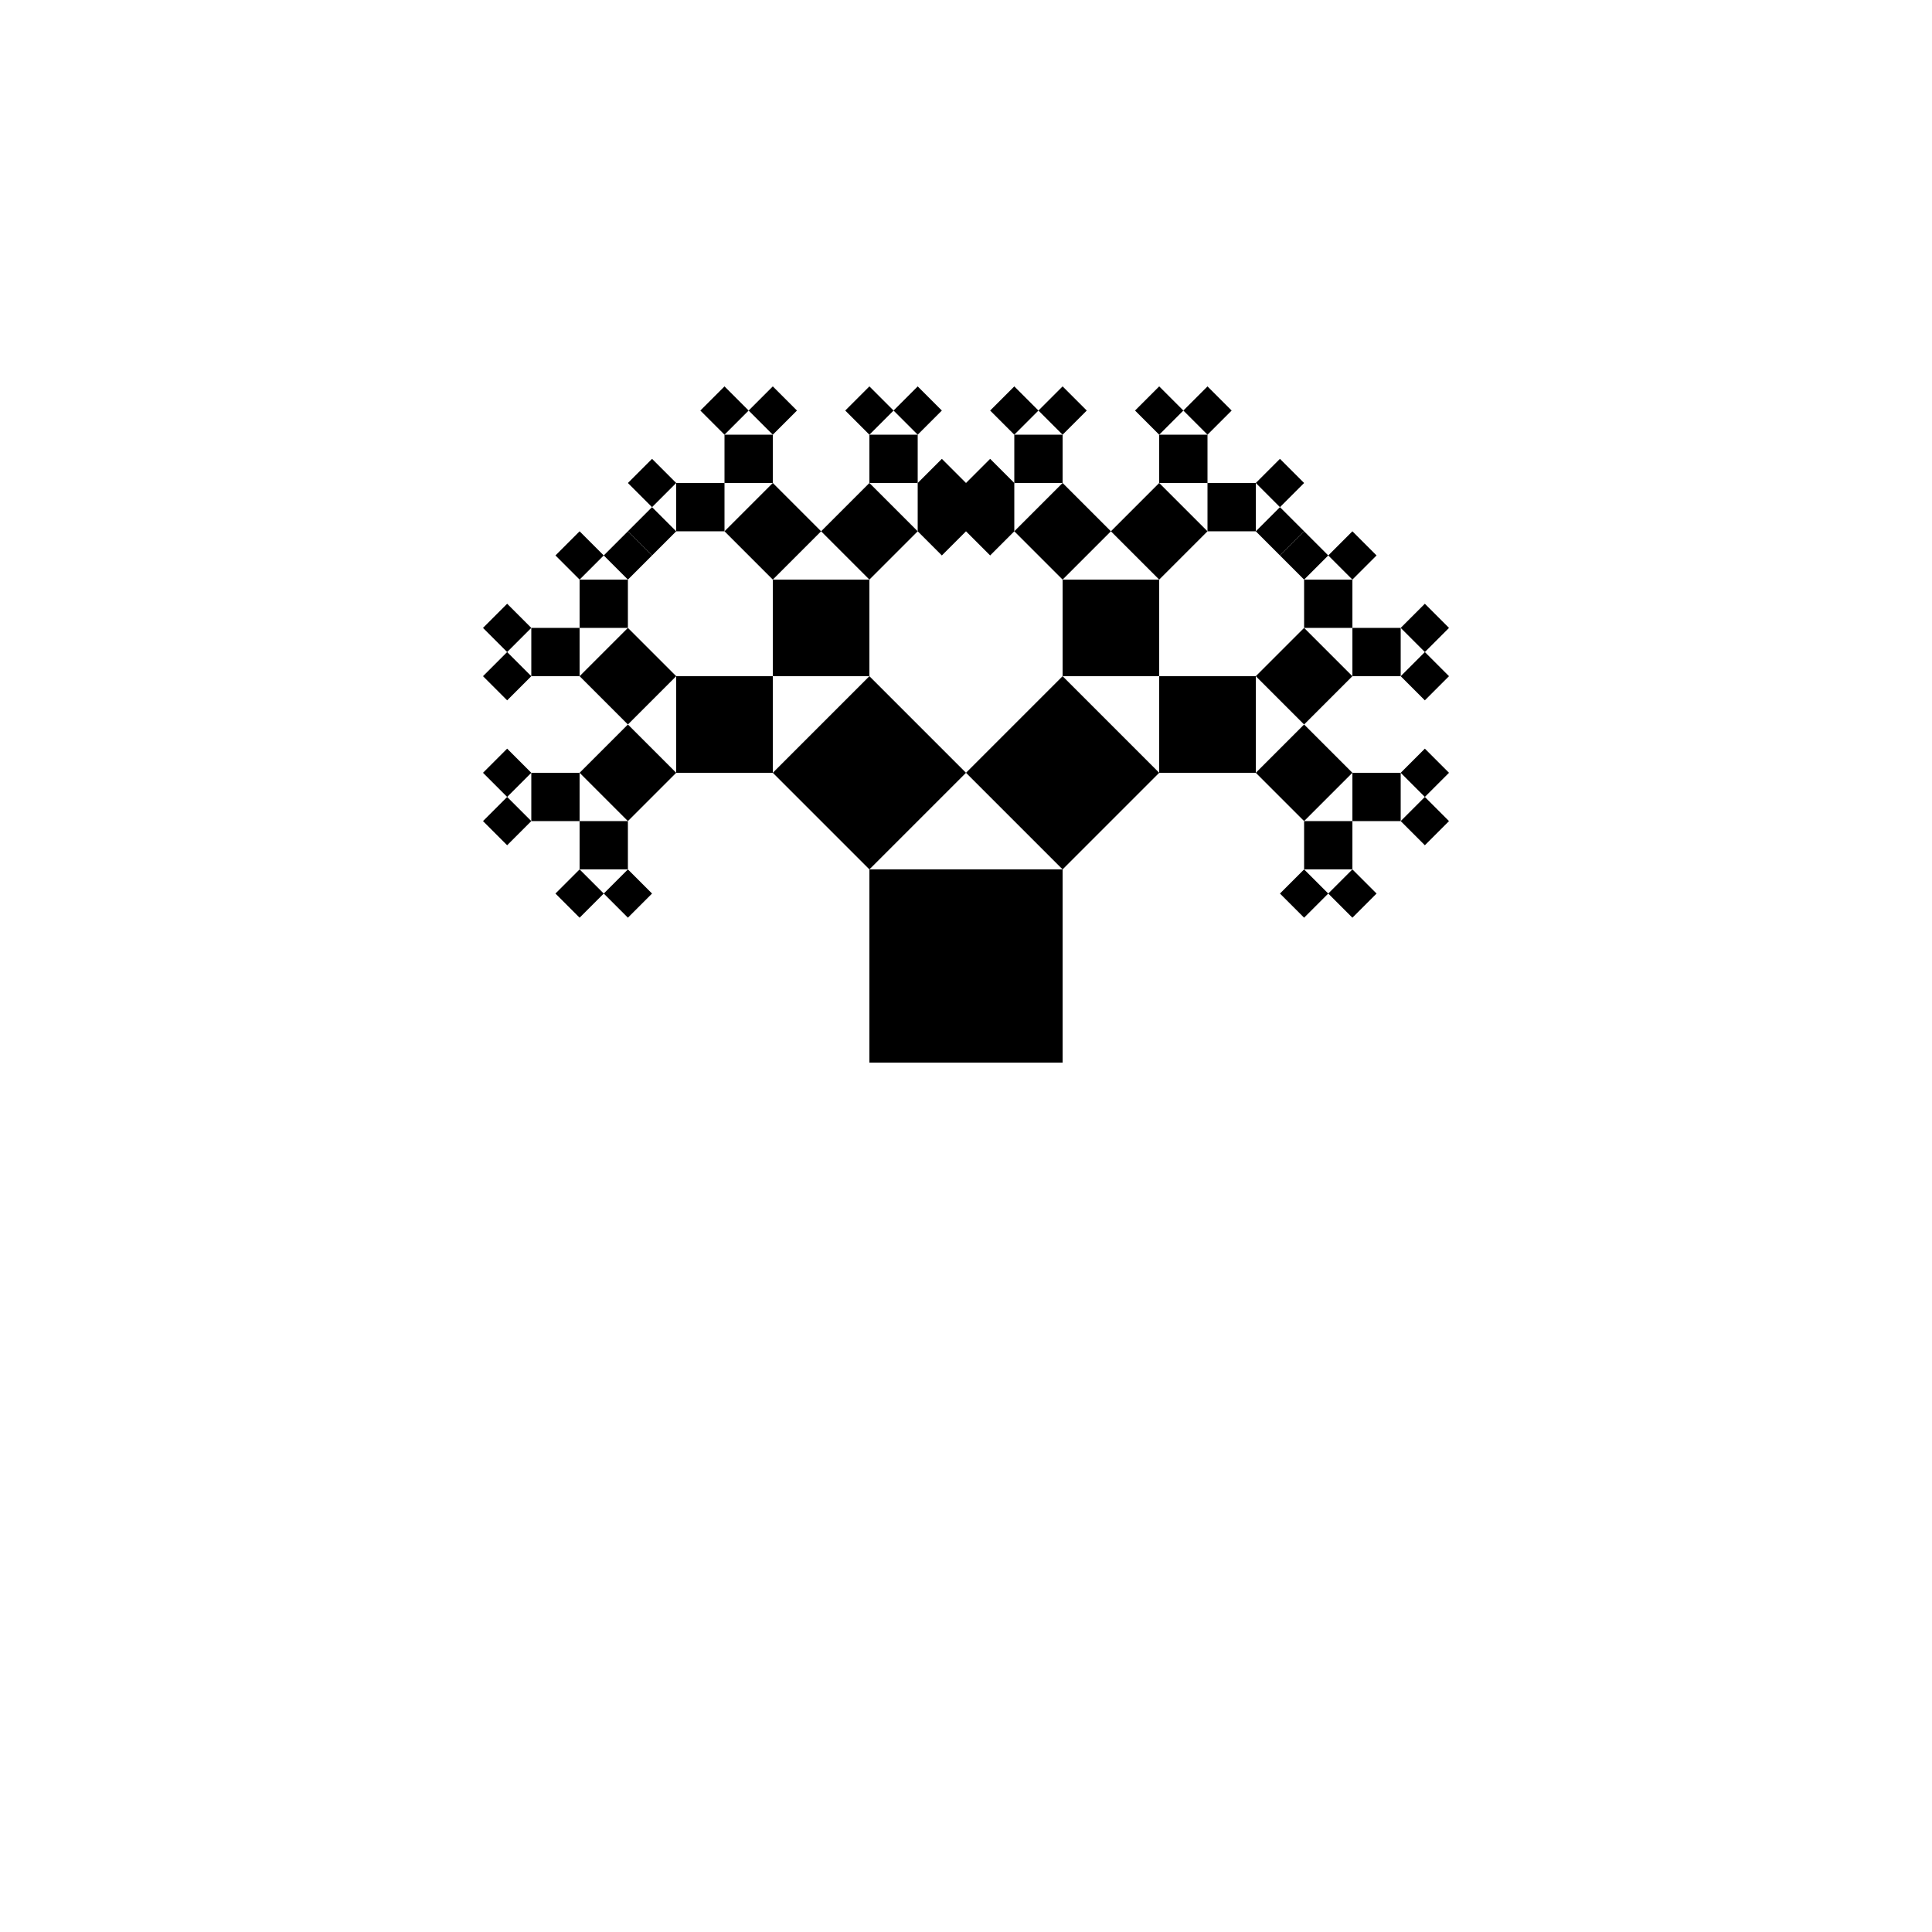 <svg
			xmlns = 'http://www.w3.org/2000/svg'
			xmlns:xlink = 'http://www.w3.org/1999/xlink'
			version = '1.1'
			width = '1000.0'
			height = '1000.0'>
<rect x = '450.0' y = '450.0' width = '100.0' height = '100.0' stroke = 'rgb(0,0,0)' stroke-width = '0.0' fill = '1.0' transform = 'rotate(0.0 450.0 450.0)' />
<rect x = '450.0' y = '450.0' width = '70.711' height = '70.711' stroke = 'rgb(0,0,0)' stroke-width = '0.0' fill = '1.0' transform = 'rotate(-135.0 450.0 450.0)' />
<rect x = '450.0' y = '350.0' width = '50' height = '50' stroke = 'rgb(0,0,0)' stroke-width = '0.0' fill = '1.0' transform = 'rotate(-180.0 450.0 350.0)' />
<rect x = '450.0' y = '300.0' width = '35.355' height = '35.355' stroke = 'rgb(0,0,0)' stroke-width = '0.0' fill = '1.0' transform = 'rotate(-135.0 450.0 300.0)' />
<rect x = '475.0' y = '275.0' width = '25' height = '25' stroke = 'rgb(0,0,0)' stroke-width = '0.0' fill = '1.0' transform = 'rotate(-90.0 475.0 275.0)' />
<rect x = '500.0' y = '275.0' width = '17.678' height = '17.678' stroke = 'rgb(0,0,0)' stroke-width = '0.0' fill = '1.0' transform = 'rotate(-45.0 500.0 275.0)' />
<rect x = '500.0' y = '250.0' width = '17.678' height = '17.678' stroke = 'rgb(0,0,0)' stroke-width = '0.0' fill = '1.0' transform = 'rotate(-45.0 500.0 250.0)' />
<rect x = '450.0' y = '250.0' width = '25' height = '25' stroke = 'rgb(0,0,0)' stroke-width = '0.0' fill = '1.0' transform = 'rotate(-90.0 450.0 250.0)' />
<rect x = '475.0' y = '225.0' width = '17.678' height = '17.678' stroke = 'rgb(0,0,0)' stroke-width = '0.0' fill = '1.0' transform = 'rotate(-135.0 475.0 225.0)' />
<rect x = '450.0' y = '225.0' width = '17.678' height = '17.678' stroke = 'rgb(0,0,0)' stroke-width = '0.0' fill = '1.0' transform = 'rotate(-135.0 450.0 225.0)' />
<rect x = '400.0' y = '300.0' width = '35.355' height = '35.355' stroke = 'rgb(0,0,0)' stroke-width = '0.0' fill = '1.0' transform = 'rotate(-135.0 400.0 300.0)' />
<rect x = '400.0' y = '250.0' width = '25' height = '25' stroke = 'rgb(0,0,0)' stroke-width = '0.0' fill = '1.0' transform = 'rotate(-180.0 400.0 250.0)' />
<rect x = '400.0' y = '225.0' width = '17.678' height = '17.678' stroke = 'rgb(0,0,0)' stroke-width = '0.0' fill = '1.0' transform = 'rotate(-135.0 400.0 225.0)' />
<rect x = '375.0' y = '225.0' width = '17.678' height = '17.678' stroke = 'rgb(0,0,0)' stroke-width = '0.0' fill = '1.0' transform = 'rotate(-135.0 375.0 225.0)' />
<rect x = '375.0' y = '275.0' width = '25' height = '25' stroke = 'rgb(0,0,0)' stroke-width = '0.0' fill = '1.0' transform = 'rotate(-180.0 375.0 275.0)' />
<rect x = '350.0' y = '250.0' width = '17.678' height = '17.678' stroke = 'rgb(0,0,0)' stroke-width = '0.0' fill = '1.0' transform = 'rotate(-225.0 350.0 250.0)' />
<rect x = '350.0' y = '275.0' width = '17.678' height = '17.678' stroke = 'rgb(0,0,0)' stroke-width = '0.0' fill = '1.0' transform = 'rotate(-225.0 350.0 275.0)' />
<rect x = '400.0' y = '400.0' width = '50' height = '50' stroke = 'rgb(0,0,0)' stroke-width = '0.0' fill = '1.0' transform = 'rotate(-180.0 400.0 400.0)' />
<rect x = '350.0' y = '350.0' width = '35.355' height = '35.355' stroke = 'rgb(0,0,0)' stroke-width = '0.0' fill = '1.0' transform = 'rotate(-225.0 350.0 350.0)' />
<rect x = '325.0' y = '325.0' width = '25' height = '25' stroke = 'rgb(0,0,0)' stroke-width = '0.0' fill = '1.0' transform = 'rotate(-180.0 325.0 325.0)' />
<rect x = '325.0' y = '300.0' width = '17.678' height = '17.678' stroke = 'rgb(0,0,0)' stroke-width = '0.0' fill = '1.0' transform = 'rotate(-135.0 325.0 300.0)' />
<rect x = '300.0' y = '300.0' width = '17.678' height = '17.678' stroke = 'rgb(0,0,0)' stroke-width = '0.0' fill = '1.0' transform = 'rotate(-135.0 300.0 300.0)' />
<rect x = '300.0' y = '350.0' width = '25' height = '25' stroke = 'rgb(0,0,0)' stroke-width = '0.0' fill = '1.0' transform = 'rotate(-180.0 300.0 350.0)' />
<rect x = '275.0' y = '325.0' width = '17.678' height = '17.678' stroke = 'rgb(0,0,0)' stroke-width = '0.0' fill = '1.0' transform = 'rotate(-225.0 275.0 325.0)' />
<rect x = '275.0' y = '350.0' width = '17.678' height = '17.678' stroke = 'rgb(0,0,0)' stroke-width = '0.0' fill = '1.0' transform = 'rotate(-225.0 275.0 350.0)' />
<rect x = '350.0' y = '400.0' width = '35.355' height = '35.355' stroke = 'rgb(0,0,0)' stroke-width = '0.0' fill = '1.0' transform = 'rotate(-225.0 350.0 400.0)' />
<rect x = '300.0' y = '400.0' width = '25' height = '25' stroke = 'rgb(0,0,0)' stroke-width = '0.0' fill = '1.0' transform = 'rotate(-270.0 300.0 400.0)' />
<rect x = '275.0' y = '400.0' width = '17.678' height = '17.678' stroke = 'rgb(0,0,0)' stroke-width = '0.0' fill = '1.0' transform = 'rotate(-225.0 275.0 400.0)' />
<rect x = '275.0' y = '425.0' width = '17.678' height = '17.678' stroke = 'rgb(0,0,0)' stroke-width = '0.0' fill = '1.0' transform = 'rotate(-225.0 275.0 425.0)' />
<rect x = '325.0' y = '425.0' width = '25' height = '25' stroke = 'rgb(0,0,0)' stroke-width = '0.0' fill = '1.0' transform = 'rotate(-270.0 325.0 425.0)' />
<rect x = '300.0' y = '450.0' width = '17.678' height = '17.678' stroke = 'rgb(0,0,0)' stroke-width = '0.0' fill = '1.0' transform = 'rotate(-315.0 300.0 450.0)' />
<rect x = '325.0' y = '450.0' width = '17.678' height = '17.678' stroke = 'rgb(0,0,0)' stroke-width = '0.0' fill = '1.0' transform = 'rotate(-315.0 325.0 450.0)' />
<rect x = '550.0' y = '450.0' width = '70.711' height = '70.711' stroke = 'rgb(0,0,0)' stroke-width = '0.0' fill = '1.0' transform = 'rotate(-135.0 550.0 450.0)' />
<rect x = '600.0' y = '400.0' width = '50' height = '50' stroke = 'rgb(0,0,0)' stroke-width = '0.0' fill = '1.0' transform = 'rotate(-90.0 600.0 400.0)' />
<rect x = '650.0' y = '400.0' width = '35.355' height = '35.355' stroke = 'rgb(0,0,0)' stroke-width = '0.0' fill = '1.0' transform = 'rotate(-45.0 650.0 400.0)' />
<rect x = '675.0' y = '425.0' width = '25' height = '25' stroke = 'rgb(0,0,0)' stroke-width = '0.0' fill = '1.0' transform = 'rotate(0.0 675.0 425.0)' />
<rect x = '675.0' y = '450.0' width = '17.678' height = '17.678' stroke = 'rgb(0,0,0)' stroke-width = '0.0' fill = '1.0' transform = 'rotate(45.0 675.0 450.0)' />
<rect x = '700.0' y = '450.0' width = '17.678' height = '17.678' stroke = 'rgb(0,0,0)' stroke-width = '0.0' fill = '1.0' transform = 'rotate(45.0 700.0 450.0)' />
<rect x = '700.0' y = '400.0' width = '25' height = '25' stroke = 'rgb(0,0,0)' stroke-width = '0.0' fill = '1.0' transform = 'rotate(0.0 700.0 400.0)' />
<rect x = '725.0' y = '425.0' width = '17.678' height = '17.678' stroke = 'rgb(0,0,0)' stroke-width = '0.0' fill = '1.0' transform = 'rotate(-45.0 725.0 425.0)' />
<rect x = '725.0' y = '400.0' width = '17.678' height = '17.678' stroke = 'rgb(0,0,0)' stroke-width = '0.0' fill = '1.0' transform = 'rotate(-45.0 725.0 400.0)' />
<rect x = '650.0' y = '350.0' width = '35.355' height = '35.355' stroke = 'rgb(0,0,0)' stroke-width = '0.0' fill = '1.0' transform = 'rotate(-45.0 650.0 350.0)' />
<rect x = '700.0' y = '350.0' width = '25' height = '25' stroke = 'rgb(0,0,0)' stroke-width = '0.0' fill = '1.0' transform = 'rotate(-90.0 700.0 350.0)' />
<rect x = '725.0' y = '350.0' width = '17.678' height = '17.678' stroke = 'rgb(0,0,0)' stroke-width = '0.0' fill = '1.0' transform = 'rotate(-45.0 725.0 350.0)' />
<rect x = '725.0' y = '325.0' width = '17.678' height = '17.678' stroke = 'rgb(0,0,0)' stroke-width = '0.0' fill = '1.0' transform = 'rotate(-45.0 725.0 325.0)' />
<rect x = '675.0' y = '325.0' width = '25' height = '25' stroke = 'rgb(0,0,0)' stroke-width = '0.0' fill = '1.0' transform = 'rotate(-90.0 675.0 325.0)' />
<rect x = '700.0' y = '300.0' width = '17.678' height = '17.678' stroke = 'rgb(0,0,0)' stroke-width = '0.0' fill = '1.0' transform = 'rotate(-135.0 700.0 300.0)' />
<rect x = '675.0' y = '300.0' width = '17.678' height = '17.678' stroke = 'rgb(0,0,0)' stroke-width = '0.0' fill = '1.0' transform = 'rotate(-135.0 675.0 300.0)' />
<rect x = '550.0' y = '350.0' width = '50' height = '50' stroke = 'rgb(0,0,0)' stroke-width = '0.0' fill = '1.0' transform = 'rotate(-90.0 550.0 350.0)' />
<rect x = '600.0' y = '300.0' width = '35.355' height = '35.355' stroke = 'rgb(0,0,0)' stroke-width = '0.0' fill = '1.0' transform = 'rotate(-135.0 600.0 300.0)' />
<rect x = '625.0' y = '275.0' width = '25' height = '25' stroke = 'rgb(0,0,0)' stroke-width = '0.0' fill = '1.0' transform = 'rotate(-90.0 625.0 275.0)' />
<rect x = '650.0' y = '275.0' width = '17.678' height = '17.678' stroke = 'rgb(0,0,0)' stroke-width = '0.0' fill = '1.0' transform = 'rotate(-45.0 650.0 275.0)' />
<rect x = '650.0' y = '250.0' width = '17.678' height = '17.678' stroke = 'rgb(0,0,0)' stroke-width = '0.0' fill = '1.0' transform = 'rotate(-45.0 650.0 250.0)' />
<rect x = '600.0' y = '250.0' width = '25' height = '25' stroke = 'rgb(0,0,0)' stroke-width = '0.0' fill = '1.0' transform = 'rotate(-90.0 600.0 250.0)' />
<rect x = '625.0' y = '225.0' width = '17.678' height = '17.678' stroke = 'rgb(0,0,0)' stroke-width = '0.0' fill = '1.0' transform = 'rotate(-135.0 625.0 225.0)' />
<rect x = '600.0' y = '225.0' width = '17.678' height = '17.678' stroke = 'rgb(0,0,0)' stroke-width = '0.0' fill = '1.0' transform = 'rotate(-135.0 600.0 225.0)' />
<rect x = '550.0' y = '300.0' width = '35.355' height = '35.355' stroke = 'rgb(0,0,0)' stroke-width = '0.0' fill = '1.0' transform = 'rotate(-135.0 550.0 300.0)' />
<rect x = '550.0' y = '250.0' width = '25' height = '25' stroke = 'rgb(0,0,0)' stroke-width = '0.0' fill = '1.0' transform = 'rotate(-180.0 550.0 250.0)' />
<rect x = '550.0' y = '225.0' width = '17.678' height = '17.678' stroke = 'rgb(0,0,0)' stroke-width = '0.0' fill = '1.0' transform = 'rotate(-135.0 550.0 225.0)' />
<rect x = '525.0' y = '225.0' width = '17.678' height = '17.678' stroke = 'rgb(0,0,0)' stroke-width = '0.0' fill = '1.0' transform = 'rotate(-135.0 525.0 225.0)' />
<rect x = '525.0' y = '275.0' width = '25' height = '25' stroke = 'rgb(0,0,0)' stroke-width = '0.0' fill = '1.0' transform = 'rotate(-180.0 525.0 275.0)' />
<rect x = '500.0' y = '250.0' width = '17.678' height = '17.678' stroke = 'rgb(0,0,0)' stroke-width = '0.0' fill = '1.0' transform = 'rotate(-225.0 500.0 250.0)' />
<rect x = '500.0' y = '275.0' width = '17.678' height = '17.678' stroke = 'rgb(0,0,0)' stroke-width = '0.0' fill = '1.0' transform = 'rotate(-225.0 500.0 275.0)' />

</svg>
